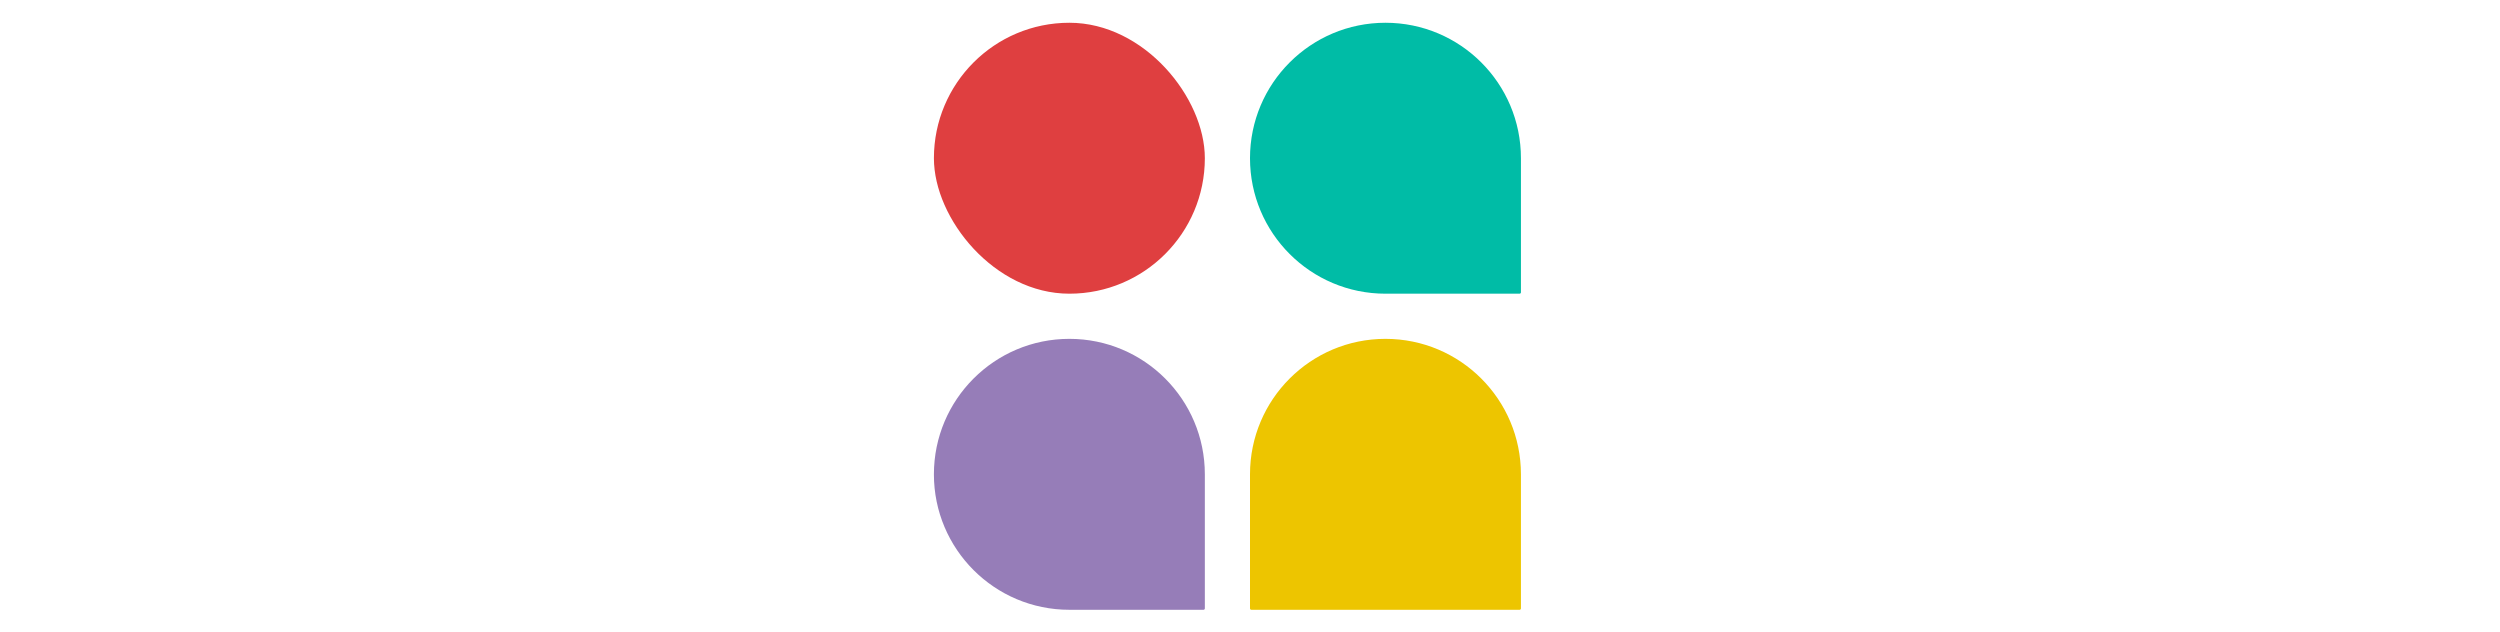 <svg width="435" height="110" viewBox="0 0 110 110" fill="none" xmlns="http://www.w3.org/2000/svg">
	<rect y="3.96" width="47.143" height="47.143" rx="23.571" fill="#DF3F40"/>
	<path fill-rule="evenodd" clip-rule="evenodd" d="M55 27.532C55 14.513 65.553 3.96 78.571 3.96C91.59 3.96 102.143 14.513 102.143 27.531V50.868C102.143 50.998 102.038 51.103 101.908 51.103H78.571C65.553 51.103 55 40.55 55 27.532Z" fill="#00BCA6"/>
	<path d="M0 82.531C0 69.513 10.553 58.96 23.571 58.96C36.59 58.96 47.143 69.513 47.143 82.531V105.868C47.143 105.998 47.038 106.103 46.908 106.103H23.571C10.553 106.103 0 95.55 0 82.531Z" fill="#967DB8"/>
	<path d="M55 82.531C55 69.513 65.553 58.96 78.571 58.96C91.59 58.96 102.143 69.513 102.143 82.531V105.868C102.143 105.998 102.038 106.103 101.908 106.103H55.234C55.105 106.103 55 105.998 55 105.868V82.531Z" fill="#EDC500"/>
</svg>
